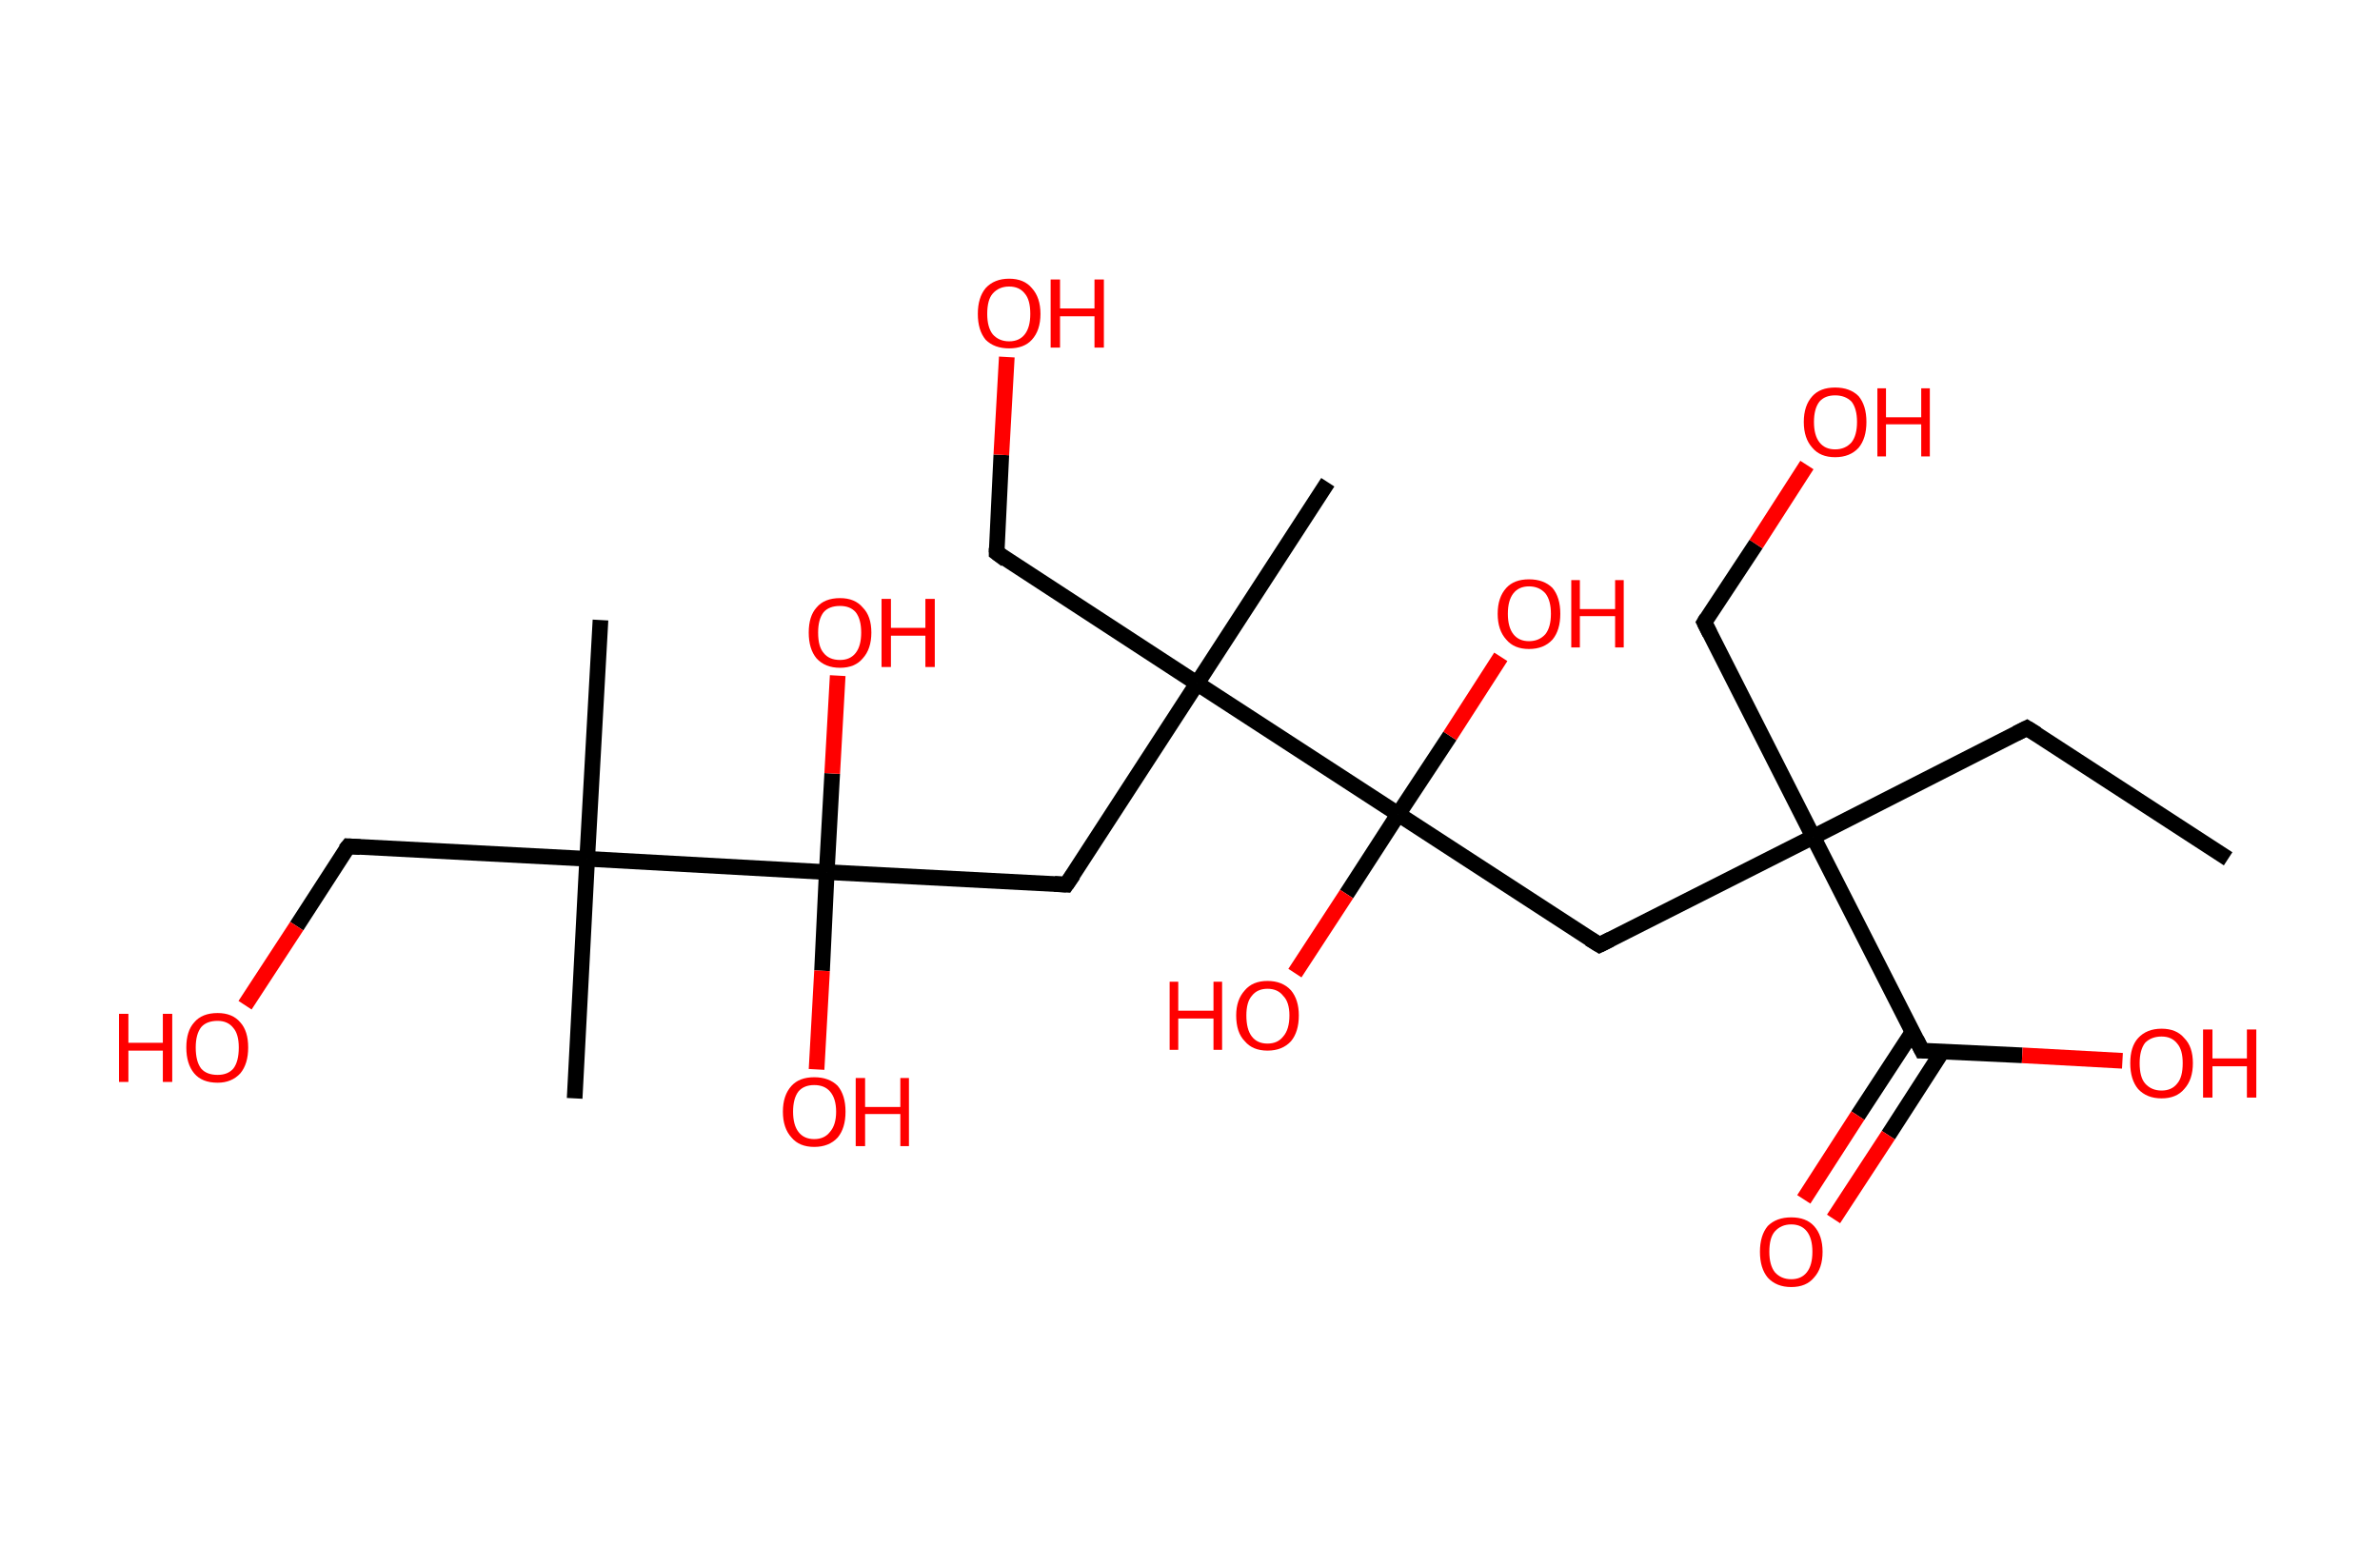 <?xml version='1.0' encoding='ASCII' standalone='yes'?>
<svg xmlns="http://www.w3.org/2000/svg" xmlns:rdkit="http://www.rdkit.org/xml" xmlns:xlink="http://www.w3.org/1999/xlink" version="1.1" baseProfile="full" xml:space="preserve" width="304px" height="200px" viewBox="0 0 304 200">
<!-- END OF HEADER -->
<rect style="opacity:1.0;fill:#FFFFFF;stroke:none" width="304.0" height="200.0" x="0.0" y="0.0"> </rect>
<path class="bond-0 atom-0 atom-1" d="M 284.6,109.7 L 258.9,93.0" style="fill:none;fill-rule:evenodd;stroke:#000000;stroke-width:2.0px;stroke-linecap:butt;stroke-linejoin:miter;stroke-opacity:1"/>
<path class="bond-1 atom-1 atom-2" d="M 258.9,93.0 L 231.6,106.9" style="fill:none;fill-rule:evenodd;stroke:#000000;stroke-width:2.0px;stroke-linecap:butt;stroke-linejoin:miter;stroke-opacity:1"/>
<path class="bond-2 atom-2 atom-3" d="M 231.6,106.9 L 217.7,79.5" style="fill:none;fill-rule:evenodd;stroke:#000000;stroke-width:2.0px;stroke-linecap:butt;stroke-linejoin:miter;stroke-opacity:1"/>
<path class="bond-3 atom-3 atom-4" d="M 217.7,79.5 L 224.3,69.5" style="fill:none;fill-rule:evenodd;stroke:#000000;stroke-width:2.0px;stroke-linecap:butt;stroke-linejoin:miter;stroke-opacity:1"/>
<path class="bond-3 atom-3 atom-4" d="M 224.3,69.5 L 230.8,59.4" style="fill:none;fill-rule:evenodd;stroke:#FF0000;stroke-width:2.0px;stroke-linecap:butt;stroke-linejoin:miter;stroke-opacity:1"/>
<path class="bond-4 atom-2 atom-5" d="M 231.6,106.9 L 204.3,120.7" style="fill:none;fill-rule:evenodd;stroke:#000000;stroke-width:2.0px;stroke-linecap:butt;stroke-linejoin:miter;stroke-opacity:1"/>
<path class="bond-5 atom-5 atom-6" d="M 204.3,120.7 L 178.6,104.0" style="fill:none;fill-rule:evenodd;stroke:#000000;stroke-width:2.0px;stroke-linecap:butt;stroke-linejoin:miter;stroke-opacity:1"/>
<path class="bond-6 atom-6 atom-7" d="M 178.6,104.0 L 172.0,114.2" style="fill:none;fill-rule:evenodd;stroke:#000000;stroke-width:2.0px;stroke-linecap:butt;stroke-linejoin:miter;stroke-opacity:1"/>
<path class="bond-6 atom-6 atom-7" d="M 172.0,114.2 L 165.4,124.3" style="fill:none;fill-rule:evenodd;stroke:#FF0000;stroke-width:2.0px;stroke-linecap:butt;stroke-linejoin:miter;stroke-opacity:1"/>
<path class="bond-7 atom-6 atom-8" d="M 178.6,104.0 L 185.2,94.0" style="fill:none;fill-rule:evenodd;stroke:#000000;stroke-width:2.0px;stroke-linecap:butt;stroke-linejoin:miter;stroke-opacity:1"/>
<path class="bond-7 atom-6 atom-8" d="M 185.2,94.0 L 191.7,83.9" style="fill:none;fill-rule:evenodd;stroke:#FF0000;stroke-width:2.0px;stroke-linecap:butt;stroke-linejoin:miter;stroke-opacity:1"/>
<path class="bond-8 atom-6 atom-9" d="M 178.6,104.0 L 152.9,87.3" style="fill:none;fill-rule:evenodd;stroke:#000000;stroke-width:2.0px;stroke-linecap:butt;stroke-linejoin:miter;stroke-opacity:1"/>
<path class="bond-9 atom-9 atom-10" d="M 152.9,87.3 L 169.6,61.6" style="fill:none;fill-rule:evenodd;stroke:#000000;stroke-width:2.0px;stroke-linecap:butt;stroke-linejoin:miter;stroke-opacity:1"/>
<path class="bond-10 atom-9 atom-11" d="M 152.9,87.3 L 127.3,70.6" style="fill:none;fill-rule:evenodd;stroke:#000000;stroke-width:2.0px;stroke-linecap:butt;stroke-linejoin:miter;stroke-opacity:1"/>
<path class="bond-11 atom-11 atom-12" d="M 127.3,70.6 L 127.9,58.1" style="fill:none;fill-rule:evenodd;stroke:#000000;stroke-width:2.0px;stroke-linecap:butt;stroke-linejoin:miter;stroke-opacity:1"/>
<path class="bond-11 atom-11 atom-12" d="M 127.9,58.1 L 128.6,45.6" style="fill:none;fill-rule:evenodd;stroke:#FF0000;stroke-width:2.0px;stroke-linecap:butt;stroke-linejoin:miter;stroke-opacity:1"/>
<path class="bond-12 atom-9 atom-13" d="M 152.9,87.3 L 136.2,113.0" style="fill:none;fill-rule:evenodd;stroke:#000000;stroke-width:2.0px;stroke-linecap:butt;stroke-linejoin:miter;stroke-opacity:1"/>
<path class="bond-13 atom-13 atom-14" d="M 136.2,113.0 L 105.6,111.4" style="fill:none;fill-rule:evenodd;stroke:#000000;stroke-width:2.0px;stroke-linecap:butt;stroke-linejoin:miter;stroke-opacity:1"/>
<path class="bond-14 atom-14 atom-15" d="M 105.6,111.4 L 105.0,124.0" style="fill:none;fill-rule:evenodd;stroke:#000000;stroke-width:2.0px;stroke-linecap:butt;stroke-linejoin:miter;stroke-opacity:1"/>
<path class="bond-14 atom-14 atom-15" d="M 105.0,124.0 L 104.3,136.6" style="fill:none;fill-rule:evenodd;stroke:#FF0000;stroke-width:2.0px;stroke-linecap:butt;stroke-linejoin:miter;stroke-opacity:1"/>
<path class="bond-15 atom-14 atom-16" d="M 105.6,111.4 L 106.3,98.8" style="fill:none;fill-rule:evenodd;stroke:#000000;stroke-width:2.0px;stroke-linecap:butt;stroke-linejoin:miter;stroke-opacity:1"/>
<path class="bond-15 atom-14 atom-16" d="M 106.3,98.8 L 107.0,86.3" style="fill:none;fill-rule:evenodd;stroke:#FF0000;stroke-width:2.0px;stroke-linecap:butt;stroke-linejoin:miter;stroke-opacity:1"/>
<path class="bond-16 atom-14 atom-17" d="M 105.6,111.4 L 75.0,109.7" style="fill:none;fill-rule:evenodd;stroke:#000000;stroke-width:2.0px;stroke-linecap:butt;stroke-linejoin:miter;stroke-opacity:1"/>
<path class="bond-17 atom-17 atom-18" d="M 75.0,109.7 L 76.7,79.2" style="fill:none;fill-rule:evenodd;stroke:#000000;stroke-width:2.0px;stroke-linecap:butt;stroke-linejoin:miter;stroke-opacity:1"/>
<path class="bond-18 atom-17 atom-19" d="M 75.0,109.7 L 73.4,140.3" style="fill:none;fill-rule:evenodd;stroke:#000000;stroke-width:2.0px;stroke-linecap:butt;stroke-linejoin:miter;stroke-opacity:1"/>
<path class="bond-19 atom-17 atom-20" d="M 75.0,109.7 L 44.5,108.1" style="fill:none;fill-rule:evenodd;stroke:#000000;stroke-width:2.0px;stroke-linecap:butt;stroke-linejoin:miter;stroke-opacity:1"/>
<path class="bond-20 atom-20 atom-21" d="M 44.5,108.1 L 37.9,118.3" style="fill:none;fill-rule:evenodd;stroke:#000000;stroke-width:2.0px;stroke-linecap:butt;stroke-linejoin:miter;stroke-opacity:1"/>
<path class="bond-20 atom-20 atom-21" d="M 37.9,118.3 L 31.3,128.4" style="fill:none;fill-rule:evenodd;stroke:#FF0000;stroke-width:2.0px;stroke-linecap:butt;stroke-linejoin:miter;stroke-opacity:1"/>
<path class="bond-21 atom-2 atom-22" d="M 231.6,106.9 L 245.5,134.2" style="fill:none;fill-rule:evenodd;stroke:#000000;stroke-width:2.0px;stroke-linecap:butt;stroke-linejoin:miter;stroke-opacity:1"/>
<path class="bond-22 atom-22 atom-23" d="M 244.3,131.8 L 237.3,142.5" style="fill:none;fill-rule:evenodd;stroke:#000000;stroke-width:2.0px;stroke-linecap:butt;stroke-linejoin:miter;stroke-opacity:1"/>
<path class="bond-22 atom-22 atom-23" d="M 237.3,142.5 L 230.4,153.2" style="fill:none;fill-rule:evenodd;stroke:#FF0000;stroke-width:2.0px;stroke-linecap:butt;stroke-linejoin:miter;stroke-opacity:1"/>
<path class="bond-22 atom-22 atom-23" d="M 248.1,134.3 L 241.2,145.0" style="fill:none;fill-rule:evenodd;stroke:#000000;stroke-width:2.0px;stroke-linecap:butt;stroke-linejoin:miter;stroke-opacity:1"/>
<path class="bond-22 atom-22 atom-23" d="M 241.2,145.0 L 234.2,155.7" style="fill:none;fill-rule:evenodd;stroke:#FF0000;stroke-width:2.0px;stroke-linecap:butt;stroke-linejoin:miter;stroke-opacity:1"/>
<path class="bond-23 atom-22 atom-24" d="M 245.5,134.2 L 258.3,134.8" style="fill:none;fill-rule:evenodd;stroke:#000000;stroke-width:2.0px;stroke-linecap:butt;stroke-linejoin:miter;stroke-opacity:1"/>
<path class="bond-23 atom-22 atom-24" d="M 258.3,134.8 L 271.1,135.5" style="fill:none;fill-rule:evenodd;stroke:#FF0000;stroke-width:2.0px;stroke-linecap:butt;stroke-linejoin:miter;stroke-opacity:1"/>
<path d="M 260.2,93.8 L 258.9,93.0 L 257.5,93.7" style="fill:none;stroke:#000000;stroke-width:2.0px;stroke-linecap:butt;stroke-linejoin:miter;stroke-opacity:1;"/>
<path d="M 218.4,80.9 L 217.7,79.5 L 218.0,79.0" style="fill:none;stroke:#000000;stroke-width:2.0px;stroke-linecap:butt;stroke-linejoin:miter;stroke-opacity:1;"/>
<path d="M 205.7,120.0 L 204.3,120.7 L 203.0,119.9" style="fill:none;stroke:#000000;stroke-width:2.0px;stroke-linecap:butt;stroke-linejoin:miter;stroke-opacity:1;"/>
<path d="M 128.5,71.5 L 127.3,70.6 L 127.3,70.0" style="fill:none;stroke:#000000;stroke-width:2.0px;stroke-linecap:butt;stroke-linejoin:miter;stroke-opacity:1;"/>
<path d="M 137.1,111.7 L 136.2,113.0 L 134.7,112.9" style="fill:none;stroke:#000000;stroke-width:2.0px;stroke-linecap:butt;stroke-linejoin:miter;stroke-opacity:1;"/>
<path d="M 46.0,108.2 L 44.5,108.1 L 44.1,108.6" style="fill:none;stroke:#000000;stroke-width:2.0px;stroke-linecap:butt;stroke-linejoin:miter;stroke-opacity:1;"/>
<path d="M 244.8,132.8 L 245.5,134.2 L 246.1,134.2" style="fill:none;stroke:#000000;stroke-width:2.0px;stroke-linecap:butt;stroke-linejoin:miter;stroke-opacity:1;"/>
<path class="atom-4" d="M 230.4 53.9 Q 230.4 51.8, 231.5 50.6 Q 232.5 49.5, 234.4 49.5 Q 236.3 49.5, 237.4 50.6 Q 238.4 51.8, 238.4 53.9 Q 238.4 56.0, 237.4 57.2 Q 236.3 58.4, 234.4 58.4 Q 232.5 58.4, 231.5 57.2 Q 230.4 56.0, 230.4 53.9 M 234.4 57.4 Q 235.7 57.4, 236.5 56.5 Q 237.2 55.6, 237.2 53.9 Q 237.2 52.2, 236.5 51.3 Q 235.7 50.5, 234.4 50.5 Q 233.1 50.5, 232.4 51.3 Q 231.7 52.2, 231.7 53.9 Q 231.7 55.6, 232.4 56.5 Q 233.1 57.4, 234.4 57.4 " fill="#FF0000"/>
<path class="atom-4" d="M 239.8 49.6 L 240.9 49.6 L 240.9 53.3 L 245.4 53.3 L 245.4 49.6 L 246.5 49.6 L 246.5 58.3 L 245.4 58.3 L 245.4 54.2 L 240.9 54.2 L 240.9 58.3 L 239.8 58.3 L 239.8 49.6 " fill="#FF0000"/>
<path class="atom-7" d="M 149.4 125.4 L 150.5 125.4 L 150.5 129.1 L 155.0 129.1 L 155.0 125.4 L 156.1 125.4 L 156.1 134.1 L 155.0 134.1 L 155.0 130.1 L 150.5 130.1 L 150.5 134.1 L 149.4 134.1 L 149.4 125.4 " fill="#FF0000"/>
<path class="atom-7" d="M 157.9 129.7 Q 157.9 127.7, 159.0 126.5 Q 160.0 125.3, 161.9 125.3 Q 163.8 125.3, 164.9 126.5 Q 165.9 127.7, 165.9 129.7 Q 165.9 131.8, 164.9 133.0 Q 163.8 134.2, 161.9 134.2 Q 160.0 134.2, 159.0 133.0 Q 157.9 131.9, 157.9 129.7 M 161.9 133.3 Q 163.2 133.3, 163.9 132.4 Q 164.7 131.5, 164.7 129.7 Q 164.7 128.0, 163.9 127.2 Q 163.2 126.3, 161.9 126.3 Q 160.6 126.3, 159.9 127.2 Q 159.2 128.0, 159.2 129.7 Q 159.2 131.5, 159.9 132.4 Q 160.6 133.3, 161.9 133.3 " fill="#FF0000"/>
<path class="atom-8" d="M 191.3 78.4 Q 191.3 76.3, 192.4 75.1 Q 193.4 74.0, 195.3 74.0 Q 197.2 74.0, 198.3 75.1 Q 199.3 76.3, 199.3 78.4 Q 199.3 80.5, 198.3 81.7 Q 197.2 82.9, 195.3 82.9 Q 193.4 82.9, 192.4 81.7 Q 191.3 80.5, 191.3 78.4 M 195.3 81.9 Q 196.6 81.9, 197.4 81.0 Q 198.1 80.1, 198.1 78.4 Q 198.1 76.7, 197.4 75.8 Q 196.6 74.9, 195.3 74.9 Q 194.0 74.9, 193.3 75.8 Q 192.6 76.7, 192.6 78.4 Q 192.6 80.1, 193.3 81.0 Q 194.0 81.9, 195.3 81.9 " fill="#FF0000"/>
<path class="atom-8" d="M 200.7 74.1 L 201.8 74.1 L 201.8 77.8 L 206.3 77.8 L 206.3 74.1 L 207.4 74.1 L 207.4 82.7 L 206.3 82.7 L 206.3 78.7 L 201.8 78.7 L 201.8 82.7 L 200.7 82.7 L 200.7 74.1 " fill="#FF0000"/>
<path class="atom-12" d="M 124.9 40.1 Q 124.9 38.0, 125.9 36.8 Q 127.0 35.6, 128.9 35.6 Q 130.8 35.6, 131.8 36.8 Q 132.9 38.0, 132.9 40.1 Q 132.9 42.2, 131.8 43.4 Q 130.8 44.5, 128.9 44.5 Q 127.0 44.5, 125.9 43.4 Q 124.9 42.2, 124.9 40.1 M 128.9 43.6 Q 130.2 43.6, 130.9 42.7 Q 131.6 41.8, 131.6 40.1 Q 131.6 38.3, 130.9 37.5 Q 130.2 36.6, 128.9 36.6 Q 127.6 36.6, 126.8 37.5 Q 126.1 38.3, 126.1 40.1 Q 126.1 41.8, 126.8 42.7 Q 127.6 43.6, 128.9 43.6 " fill="#FF0000"/>
<path class="atom-12" d="M 134.2 35.7 L 135.4 35.7 L 135.4 39.4 L 139.8 39.4 L 139.8 35.7 L 141.0 35.7 L 141.0 44.4 L 139.8 44.4 L 139.8 40.4 L 135.4 40.4 L 135.4 44.4 L 134.2 44.4 L 134.2 35.7 " fill="#FF0000"/>
<path class="atom-15" d="M 100.0 142.0 Q 100.0 139.9, 101.1 138.7 Q 102.1 137.6, 104.0 137.6 Q 105.9 137.6, 107.0 138.7 Q 108.0 139.9, 108.0 142.0 Q 108.0 144.1, 107.0 145.3 Q 105.9 146.5, 104.0 146.5 Q 102.1 146.5, 101.1 145.3 Q 100.0 144.1, 100.0 142.0 M 104.0 145.5 Q 105.3 145.5, 106.0 144.6 Q 106.8 143.7, 106.8 142.0 Q 106.8 140.3, 106.0 139.4 Q 105.3 138.6, 104.0 138.6 Q 102.7 138.6, 102.0 139.4 Q 101.3 140.3, 101.3 142.0 Q 101.3 143.7, 102.0 144.6 Q 102.7 145.5, 104.0 145.5 " fill="#FF0000"/>
<path class="atom-15" d="M 109.3 137.7 L 110.5 137.7 L 110.5 141.4 L 115.0 141.4 L 115.0 137.7 L 116.1 137.7 L 116.1 146.4 L 115.0 146.4 L 115.0 142.3 L 110.5 142.3 L 110.5 146.4 L 109.3 146.4 L 109.3 137.7 " fill="#FF0000"/>
<path class="atom-16" d="M 103.3 80.8 Q 103.3 78.7, 104.3 77.6 Q 105.3 76.4, 107.3 76.4 Q 109.2 76.4, 110.2 77.6 Q 111.3 78.7, 111.3 80.8 Q 111.3 82.9, 110.2 84.1 Q 109.2 85.3, 107.3 85.3 Q 105.4 85.3, 104.3 84.1 Q 103.3 82.9, 103.3 80.8 M 107.3 84.3 Q 108.6 84.3, 109.3 83.4 Q 110.0 82.5, 110.0 80.8 Q 110.0 79.1, 109.3 78.2 Q 108.6 77.4, 107.3 77.4 Q 105.9 77.4, 105.2 78.2 Q 104.5 79.1, 104.5 80.8 Q 104.5 82.6, 105.2 83.4 Q 105.9 84.3, 107.3 84.3 " fill="#FF0000"/>
<path class="atom-16" d="M 112.6 76.5 L 113.8 76.5 L 113.8 80.2 L 118.2 80.2 L 118.2 76.5 L 119.4 76.5 L 119.4 85.2 L 118.2 85.2 L 118.2 81.2 L 113.8 81.2 L 113.8 85.2 L 112.6 85.2 L 112.6 76.5 " fill="#FF0000"/>
<path class="atom-21" d="M 15.2 129.5 L 16.4 129.5 L 16.4 133.2 L 20.8 133.2 L 20.8 129.5 L 22.0 129.5 L 22.0 138.2 L 20.8 138.2 L 20.8 134.2 L 16.4 134.2 L 16.4 138.2 L 15.2 138.2 L 15.2 129.5 " fill="#FF0000"/>
<path class="atom-21" d="M 23.8 133.8 Q 23.8 131.7, 24.8 130.6 Q 25.8 129.4, 27.8 129.4 Q 29.7 129.4, 30.7 130.6 Q 31.7 131.7, 31.7 133.8 Q 31.7 135.9, 30.7 137.1 Q 29.6 138.3, 27.8 138.3 Q 25.8 138.3, 24.8 137.1 Q 23.8 135.9, 23.8 133.8 M 27.8 137.3 Q 29.1 137.3, 29.8 136.5 Q 30.5 135.6, 30.5 133.8 Q 30.5 132.1, 29.8 131.3 Q 29.1 130.4, 27.8 130.4 Q 26.4 130.4, 25.7 131.2 Q 25.0 132.1, 25.0 133.8 Q 25.0 135.6, 25.7 136.5 Q 26.4 137.3, 27.8 137.3 " fill="#FF0000"/>
<path class="atom-23" d="M 224.8 159.9 Q 224.8 157.8, 225.8 156.6 Q 226.9 155.5, 228.8 155.5 Q 230.7 155.5, 231.7 156.6 Q 232.8 157.8, 232.8 159.9 Q 232.8 162.0, 231.7 163.2 Q 230.7 164.4, 228.8 164.4 Q 226.9 164.4, 225.8 163.2 Q 224.8 162.0, 224.8 159.9 M 228.8 163.4 Q 230.1 163.4, 230.8 162.5 Q 231.5 161.6, 231.5 159.9 Q 231.5 158.2, 230.8 157.3 Q 230.1 156.4, 228.8 156.4 Q 227.5 156.4, 226.7 157.3 Q 226.0 158.1, 226.0 159.9 Q 226.0 161.6, 226.7 162.5 Q 227.5 163.4, 228.8 163.4 " fill="#FF0000"/>
<path class="atom-24" d="M 272.1 135.8 Q 272.1 133.7, 273.1 132.6 Q 274.2 131.4, 276.1 131.4 Q 278.0 131.4, 279.0 132.6 Q 280.1 133.7, 280.1 135.8 Q 280.1 137.9, 279.0 139.1 Q 278.0 140.3, 276.1 140.3 Q 274.2 140.3, 273.1 139.1 Q 272.1 137.9, 272.1 135.8 M 276.1 139.3 Q 277.4 139.3, 278.1 138.4 Q 278.8 137.6, 278.8 135.8 Q 278.8 134.1, 278.1 133.3 Q 277.4 132.4, 276.1 132.4 Q 274.8 132.4, 274.0 133.2 Q 273.3 134.1, 273.3 135.8 Q 273.3 137.6, 274.0 138.4 Q 274.8 139.3, 276.1 139.3 " fill="#FF0000"/>
<path class="atom-24" d="M 281.4 131.5 L 282.6 131.5 L 282.6 135.2 L 287.0 135.2 L 287.0 131.5 L 288.2 131.5 L 288.2 140.2 L 287.0 140.2 L 287.0 136.2 L 282.6 136.2 L 282.6 140.2 L 281.4 140.2 L 281.4 131.5 " fill="#FF0000"/>
</svg>

